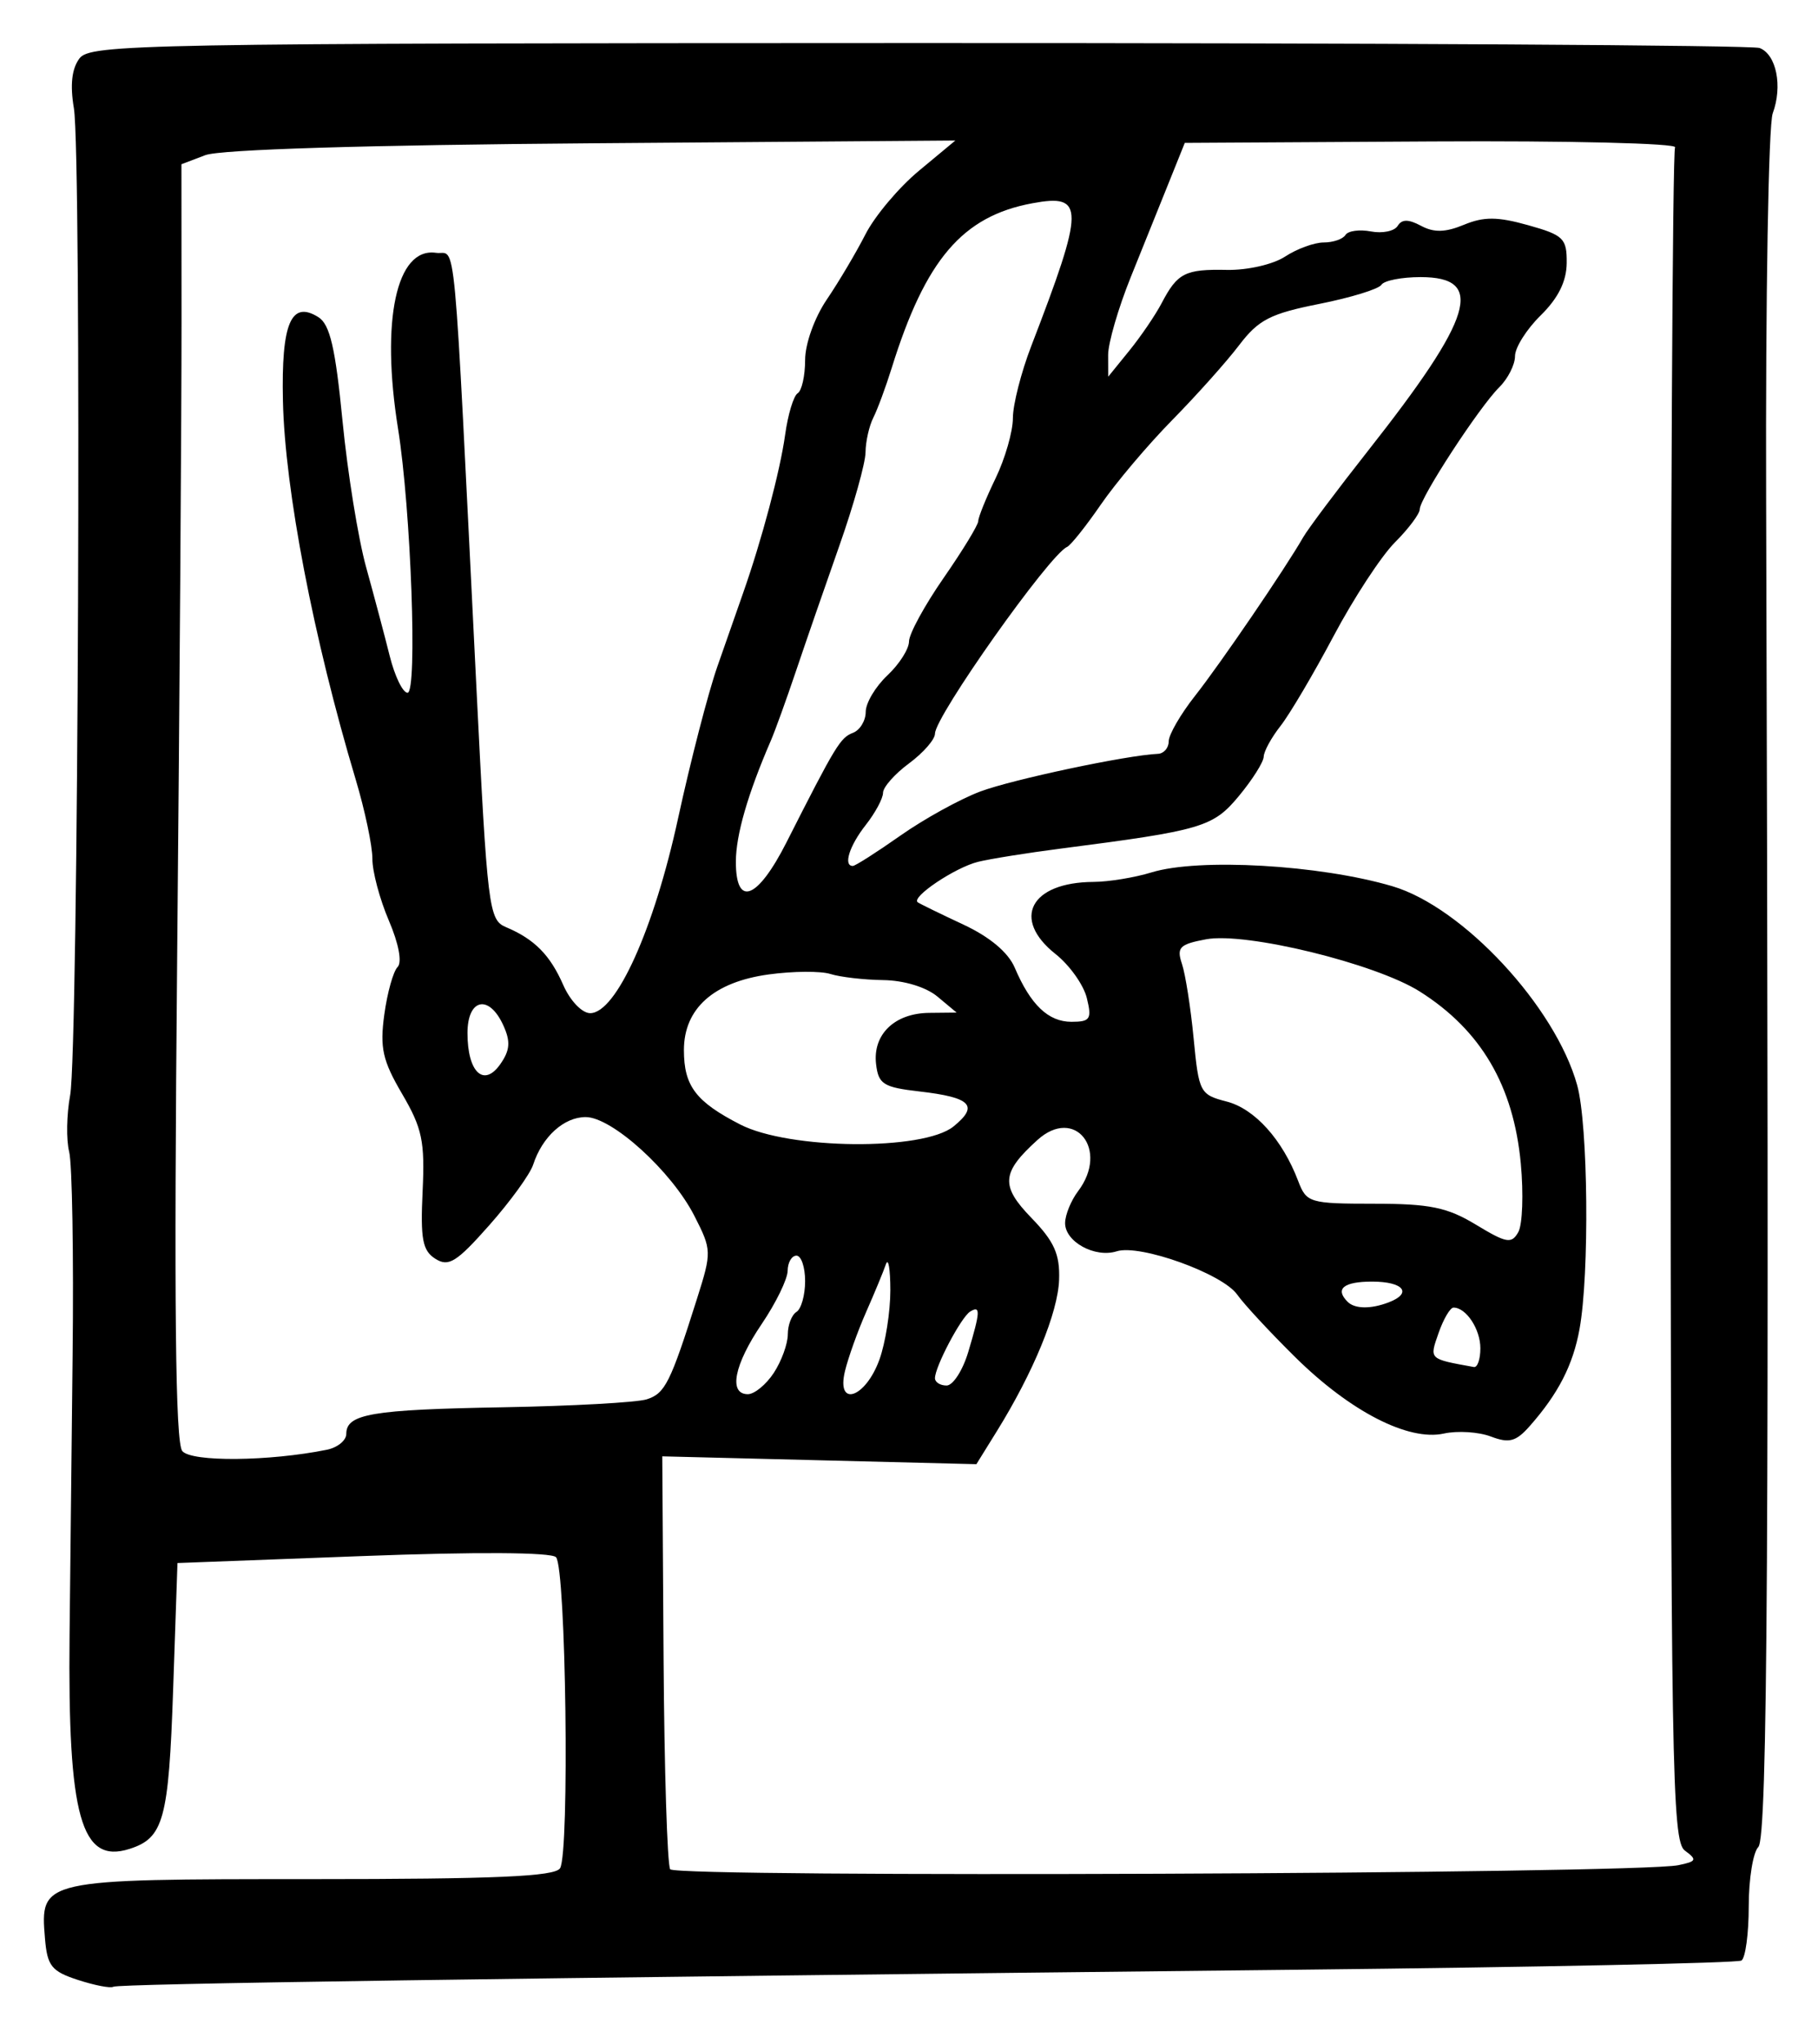 <?xml version="1.0" encoding="UTF-8" standalone="no"?>
<!-- Created with Inkscape (http://www.inkscape.org/) -->

<svg
   version="1.1"
   id="svg217"
   width="280"
   height="314.667"
   viewBox="0 0 280 314.667"
   xmlns="http://www.w3.org/2000/svg"
   xmlns:svg="http://www.w3.org/2000/svg">
  <defs
     id="defs221" />
  <g
     id="g223">
    <path
       style="fill:#000000;stroke-width:1.333"
       d="m 12,304.855 c -4.062,-1.325 -4.719,-2.148 -5.071,-6.356 -0.765,-9.15 -0.695,-9.166 41.087,-9.166 28.263,0 37.418,-0.399 38.238,-1.667 1.491,-2.304 0.917,-46.362 -0.624,-47.903 -0.764,-0.764 -12.303,-0.831 -29.772,-0.172 l -28.525,1.075 -0.667,19.468 c -0.687,20.06 -1.461,22.88 -6.737,24.554 -7.443,2.362 -9.494,-4.956 -9.215,-32.89 0.083,-8.323 0.294,-27.732 0.468,-43.132 0.174,-15.4 -0.065,-29.5 -0.531,-31.333 -0.466,-1.833 -0.397,-5.746 0.153,-8.694 1.266,-6.784 1.789,-144.796 0.576,-151.972 -0.607,-3.593 -0.327,-6.096 0.859,-7.67 1.655,-2.197 9.347,-2.338 129.236,-2.365 70.112,-0.016 128.4,0.326 129.528,0.759 2.59,0.994 3.572,5.877 2.023,10.063 -0.654,1.767 -1.111,28.412 -1.016,59.212 0.497,161.299 0.236,206.286 -1.204,207.726 -0.81,0.81 -1.474,4.918 -1.474,9.128 0,4.21 -0.507,7.968 -1.127,8.351 -0.62,0.383 -31.37,1.02 -68.333,1.415 -124.764,1.333 -181.63,2.151 -182.42,2.621 -0.432,0.258 -2.886,-0.216 -5.453,-1.054 z m 246.497,-17.669 c 2.811,-0.58 2.921,-0.831 0.991,-2.253 -1.982,-1.46 -2.174,-12.985 -2.187,-131.357 -0.008,-71.366 0.3,-130.265 0.684,-130.887 0.384,-0.622 -16.448,-1.031 -37.406,-0.91 L 182.476,22 l -2.413,6 c -1.327,3.3 -3.986,9.9 -5.908,14.667 -1.923,4.767 -3.491,10.167 -3.485,12 l 0.011,3.333 3.245,-4 c 1.785,-2.2 4.031,-5.5 4.991,-7.333 2.432,-4.642 3.606,-5.239 10.05,-5.11 3.156,0.063 7.116,-0.844 8.964,-2.055 1.82,-1.193 4.495,-2.169 5.944,-2.169 1.449,0 2.956,-0.52 3.348,-1.155 0.392,-0.635 2.158,-0.878 3.922,-0.541 1.765,0.337 3.616,-0.045 4.113,-0.849 0.652,-1.056 1.657,-1.059 3.611,-0.014 1.982,1.061 3.749,1.017 6.602,-0.165 3.067,-1.27 5.169,-1.257 9.879,0.062 5.467,1.531 5.98,2.034 5.946,5.835 -0.025,2.82 -1.313,5.412 -4,8.049 -2.18,2.139 -3.963,4.966 -3.963,6.281 0,1.316 -1.086,3.466 -2.414,4.778 -3.092,3.055 -12.253,17.101 -12.253,18.786 0,0.705 -1.72,3.004 -3.822,5.107 -2.102,2.104 -6.354,8.597 -9.45,14.429 -3.095,5.832 -6.776,12.063 -8.178,13.846 -1.403,1.783 -2.566,3.911 -2.586,4.729 -0.02,0.818 -1.733,3.533 -3.807,6.035 -3.994,4.816 -5.647,5.304 -27.49,8.12 -5.133,0.662 -10.846,1.576 -12.694,2.031 -3.546,0.874 -10.387,5.468 -9.286,6.236 0.356,0.248 3.509,1.787 7.007,3.42 4.077,1.903 6.921,4.287 7.924,6.64 2.441,5.727 5.176,8.338 8.733,8.338 2.898,0 3.168,-0.418 2.37,-3.667 -0.496,-2.017 -2.661,-5.06 -4.811,-6.763 -6.836,-5.414 -3.87,-11.057 5.84,-11.11 2.337,-0.013 6.35,-0.67 8.917,-1.46 7.295,-2.246 25.928,-1.179 37.118,2.125 10.86,3.207 25.098,18.529 28.457,30.626 1.691,6.09 1.912,29.067 0.361,37.576 -1.008,5.533 -3.273,9.941 -7.664,14.916 -2.119,2.401 -3.167,2.683 -5.985,1.612 -1.879,-0.714 -5.139,-0.921 -7.244,-0.458 -5.468,1.201 -14.418,-3.399 -22.899,-11.77 -3.879,-3.828 -7.898,-8.161 -8.931,-9.628 -2.276,-3.231 -14.982,-7.798 -18.547,-6.666 -3.367,1.069 -8.01,-1.488 -7.956,-4.381 0.023,-1.258 0.923,-3.451 2,-4.875 4.831,-6.388 -0.499,-13.095 -6.261,-7.88 -5.559,5.031 -5.715,7.055 -0.928,11.994 3.519,3.631 4.398,5.594 4.264,9.524 -0.172,5.043 -3.957,14.246 -9.601,23.342 l -3.138,5.058 -24.189,-0.605 L 102,224.238 l 0.201,31.128 c 0.111,17.12 0.568,31.722 1.017,32.447 0.82,1.326 148.706,0.729 155.279,-0.627 z M 50.333,223.223 c 1.65,-0.334 3,-1.431 3,-2.439 0,-3.08 3.901,-3.744 24.08,-4.101 10.677,-0.189 20.663,-0.739 22.19,-1.224 2.83,-0.898 3.64,-2.518 7.749,-15.5 2.279,-7.201 2.27,-7.5 -0.413,-12.758 C 103.436,180.335 94.26,172 90.203,172 c -3.351,0 -6.685,3.022 -8.09,7.333 -0.478,1.467 -3.525,5.667 -6.77,9.333 -5.03,5.682 -6.254,6.443 -8.289,5.154 -1.982,-1.256 -2.316,-3.02 -1.966,-10.399 0.364,-7.679 -0.065,-9.717 -3.158,-14.994 -3.008,-5.132 -3.445,-7.082 -2.742,-12.214 0.46,-3.359 1.38,-6.65 2.044,-7.314 0.721,-0.721 0.179,-3.607 -1.346,-7.164 -1.404,-3.276 -2.545,-7.557 -2.534,-9.513 C 57.363,130.267 56.204,124.767 54.776,120 48.275,98.298 43.879,75.431 43.576,61.734 43.311,49.774 44.827,46.193 49.037,48.835 c 1.779,1.117 2.616,4.714 3.715,15.97 0.78,7.991 2.416,18.129 3.637,22.529 1.22,4.4 2.855,10.55 3.633,13.667 0.778,3.117 2.014,5.667 2.746,5.667 1.55,0 0.534,-28.203 -1.464,-40.667 -2.677,-16.695 -0.255,-27.943 5.832,-27.075 3.217,0.459 2.604,-6.121 6.235,66.867 1.695,34.062 1.914,35.848 4.539,36.954 4.404,1.857 6.805,4.279 8.841,8.92 1.061,2.419 2.892,4.333 4.144,4.333 4.002,0 9.826,-12.904 13.54,-30 1.912,-8.8 4.628,-19.3 6.036,-23.333 1.408,-4.033 3.194,-9.133 3.969,-11.333 2.88,-8.175 5.714,-18.837 6.479,-24.37 0.433,-3.137 1.304,-6.022 1.935,-6.412 C 123.484,60.162 124,57.862 124,55.441 c 0,-2.501 1.445,-6.531 3.346,-9.332 1.84,-2.712 4.517,-7.227 5.949,-10.033 1.432,-2.807 5.133,-7.204 8.224,-9.772 l 5.621,-4.669 -55.914,0.427 C 56.451,22.326 33.919,23.017 31.628,23.888 l -3.684,1.401 0.014,24.356 c 0.008,13.396 -0.296,57.574 -0.676,98.174 -0.497,53.157 -0.274,74.319 0.794,75.606 1.412,1.702 13.384,1.593 22.258,-0.202 z m 68.847,-11.842 c 1.184,-1.808 2.153,-4.472 2.153,-5.921 0,-1.449 0.6,-3.006 1.333,-3.459 C 123.4,201.547 124,199.411 124,197.255 c 0,-2.157 -0.6,-3.921 -1.333,-3.921 -0.733,0 -1.344,1.05 -1.358,2.333 -0.013,1.283 -1.813,4.974 -4,8.201 -4.248,6.269 -5.141,10.799 -2.129,10.799 1.016,0 2.816,-1.479 4,-3.286 z m 16.267,-2.047 c 0.926,-2.567 1.682,-7.367 1.679,-10.667 -0.003,-3.3 -0.311,-5.1 -0.686,-4 -0.375,1.1 -1.742,4.4 -3.036,7.333 -1.295,2.933 -2.764,7.032 -3.265,9.108 -1.373,5.688 3.163,4.172 5.308,-1.775 z m 13.675,-1.155 c 1.87,-6.242 1.917,-7.233 0.295,-6.231 C 148.031,202.805 144,210.436 144,212.205 c 0,0.621 0.805,1.128 1.789,1.128 0.984,0 2.484,-2.32 3.333,-5.155 z M 228,207.6 c 0,-2.951 -2.189,-6.267 -4.136,-6.267 -0.515,0 -1.551,1.764 -2.303,3.92 -1.424,4.085 -1.551,3.963 5.439,5.232 0.55,0.1 1,-1.198 1,-2.885 z m -14.109,-7.076 c 3.693,-1.417 2.272,-3.191 -2.558,-3.191 -4.412,0 -5.77,1.118 -3.778,3.111 1.107,1.107 3.578,1.138 6.335,0.08 z m 20.335,-21.377 c -1.12,-11.99 -6.141,-20.535 -15.56,-26.481 -6.832,-4.313 -26.792,-9.189 -32.912,-8.041 -4.095,0.768 -4.564,1.247 -3.713,3.794 0.536,1.603 1.346,6.779 1.8,11.503 0.797,8.288 0.974,8.626 5.081,9.685 4.318,1.113 8.592,5.856 11.012,12.22 1.282,3.372 1.735,3.508 11.7,3.514 8.604,0.005 11.273,0.556 15.7,3.236 4.692,2.841 5.475,2.977 6.508,1.133 0.646,-1.153 0.819,-5.906 0.384,-10.562 z m -87.373,-5.699 c 3.952,-3.204 2.713,-4.478 -5.242,-5.393 -5.562,-0.64 -6.324,-1.12 -6.683,-4.221 -0.529,-4.561 2.853,-7.823 8.168,-7.879 l 4.238,-0.044 -2.953,-2.464 c -1.753,-1.463 -5.147,-2.495 -8.354,-2.539 -2.971,-0.041 -6.627,-0.464 -8.125,-0.939 -1.498,-0.475 -5.786,-0.443 -9.528,0.071 -8.463,1.164 -13.04,5.251 -13.04,11.644 0,5.527 1.826,7.941 8.667,11.456 7.555,3.883 28.203,4.076 32.852,0.307 z M 77.521,157.88 C 75.313,153.033 72,153.745 72,159.067 c 0,6.041 2.512,8.414 5.058,4.779 1.493,-2.131 1.597,-3.477 0.463,-5.965 z m 43.626,-28.214 c 7.57,-14.925 8.271,-16.081 10.219,-16.828 1.082,-0.415 1.967,-1.869 1.967,-3.231 0,-1.362 1.5,-3.885 3.333,-5.608 1.833,-1.722 3.334,-4.077 3.335,-5.232 9.6e-4,-1.156 2.401,-5.557 5.333,-9.782 2.932,-4.224 5.332,-8.162 5.332,-8.75 0,-0.588 1.2,-3.553 2.667,-6.588 C 154.8,70.613 156,66.441 156,64.379 c 0,-2.062 1.268,-7.041 2.818,-11.064 8.26,-21.441 8.276,-23.518 0.168,-22.015 -10.757,1.994 -16.447,8.661 -21.652,25.367 -0.914,2.933 -2.188,6.375 -2.831,7.649 -0.643,1.273 -1.182,3.673 -1.198,5.333 -0.016,1.66 -1.826,8.118 -4.022,14.351 -2.197,6.233 -5.208,14.933 -6.692,19.333 -1.484,4.4 -3.218,9.2 -3.853,10.667 -3.572,8.247 -5.403,14.581 -5.403,18.694 0,7.095 3.336,5.802 7.814,-3.027 z m 17.524,-1.004 c 3.654,-2.569 9.198,-5.628 12.32,-6.797 4.949,-1.855 22.587,-5.593 27.342,-5.795 C 179.25,116.032 180,115.165 180,114.144 c 0,-1.021 1.824,-4.171 4.052,-7 3.934,-4.994 13.879,-19.571 16.65,-24.406 0.753,-1.314 5.253,-7.316 10,-13.339 16.247,-20.613 18.098,-26.733 8.085,-26.733 -2.913,0 -5.626,0.534 -6.03,1.186 -0.403,0.652 -4.713,1.977 -9.576,2.944 -7.54,1.499 -9.36,2.437 -12.346,6.366 -1.926,2.535 -6.561,7.719 -10.3,11.522 -3.739,3.802 -8.681,9.651 -10.984,12.998 -2.303,3.347 -4.648,6.287 -5.212,6.534 -2.719,1.192 -20.331,26.085 -20.336,28.743 -0.001,0.895 -1.803,2.958 -4.003,4.584 -2.2,1.627 -4,3.664 -4,4.527 0,0.863 -1.2,3.095 -2.667,4.96 -2.515,3.198 -3.494,6.303 -1.986,6.303 0.374,0 3.67,-2.102 7.325,-4.67 z"
       id="path245" />
  </g>
</svg>

